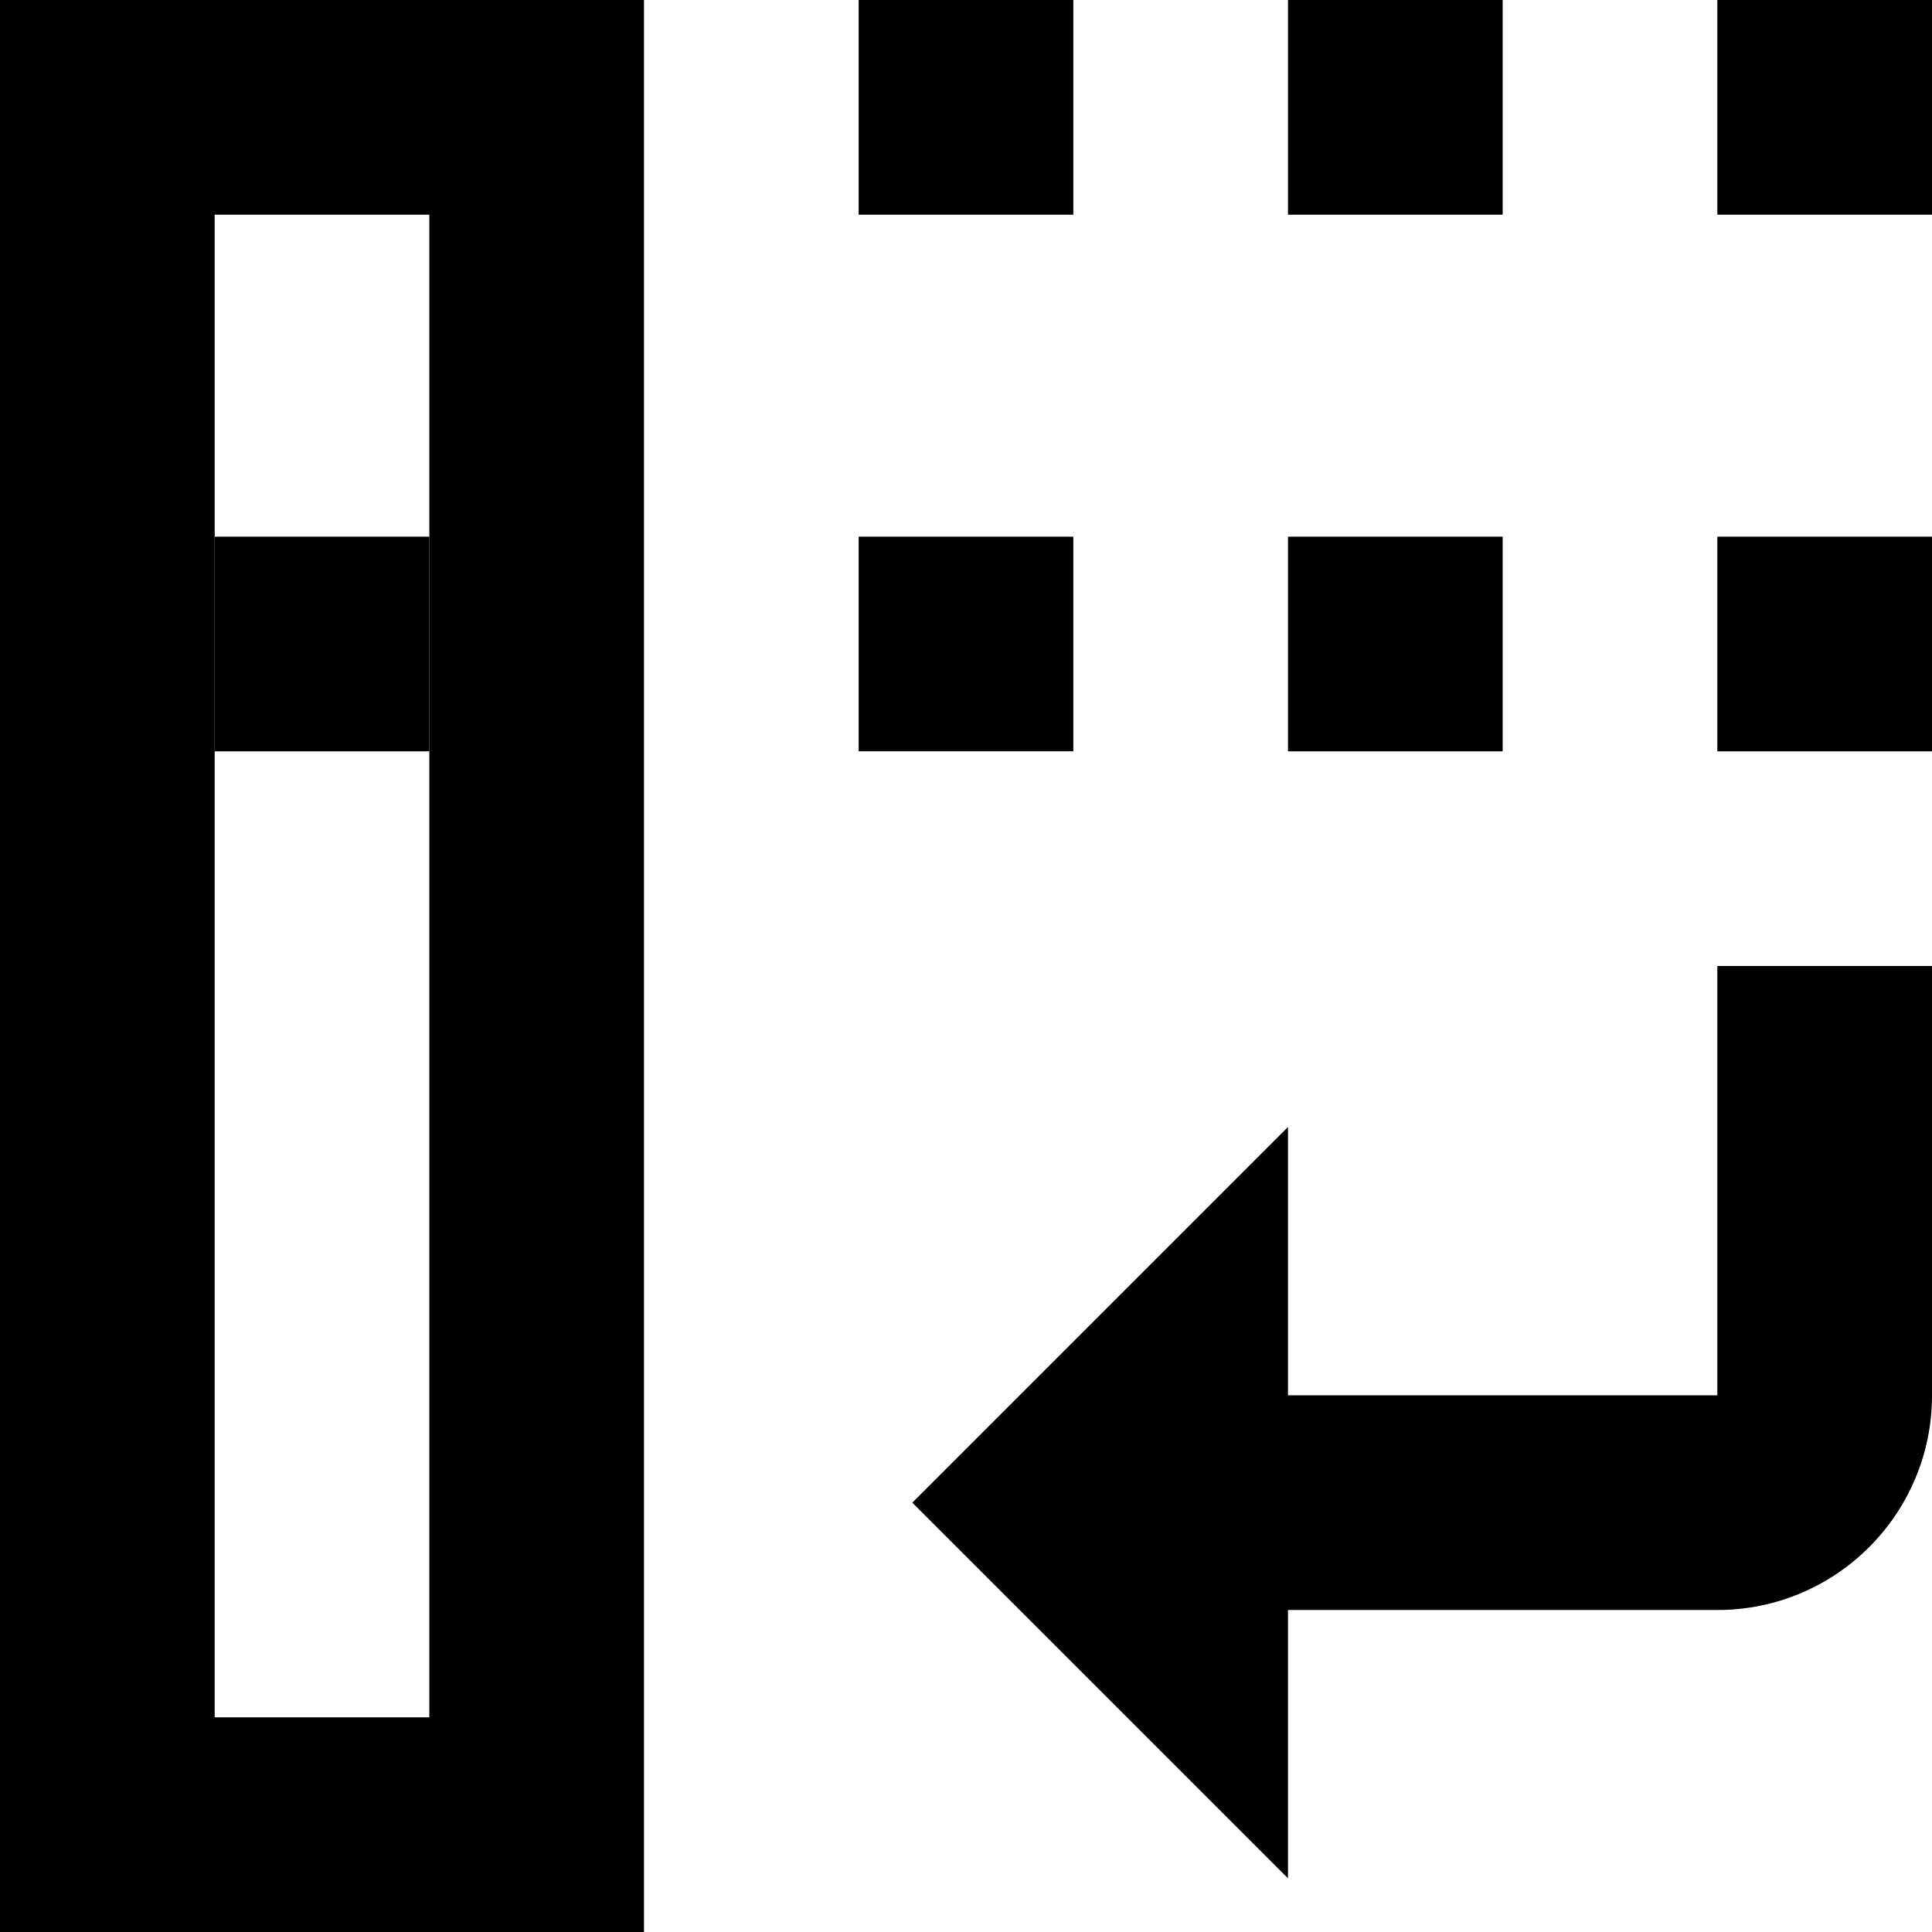 <svg xmlns="http://www.w3.org/2000/svg" width="18" height="18" viewbox="0 0 18 18"><g fill="none"><path d="M13 15h3c1.105 0 2-.895 2-2V9h-2v4h-4v-2.5L8.5 14l3.5 3.5V15h1z" fill="#000" fill-rule="nonzero"></path><path fill="#000" d="M8 0v2h2V0z"></path><path fill="#000" d="M12 0v2h2V0z"></path><path fill="#000" d="M16 0v2h2V0z"></path><path fill="#000" d="M12 5v2h2V5z"></path><path fill="#000" d="M16 5v2h2V5z"></path><path fill="#000" d="M8 5v2h2V5z"></path><path stroke="#000" stroke-width="2" d="M1 1v16h4V1z"></path><path fill="#000" fill-rule="nonzero" d="M2 5h2v2H2z"></path></g></svg>